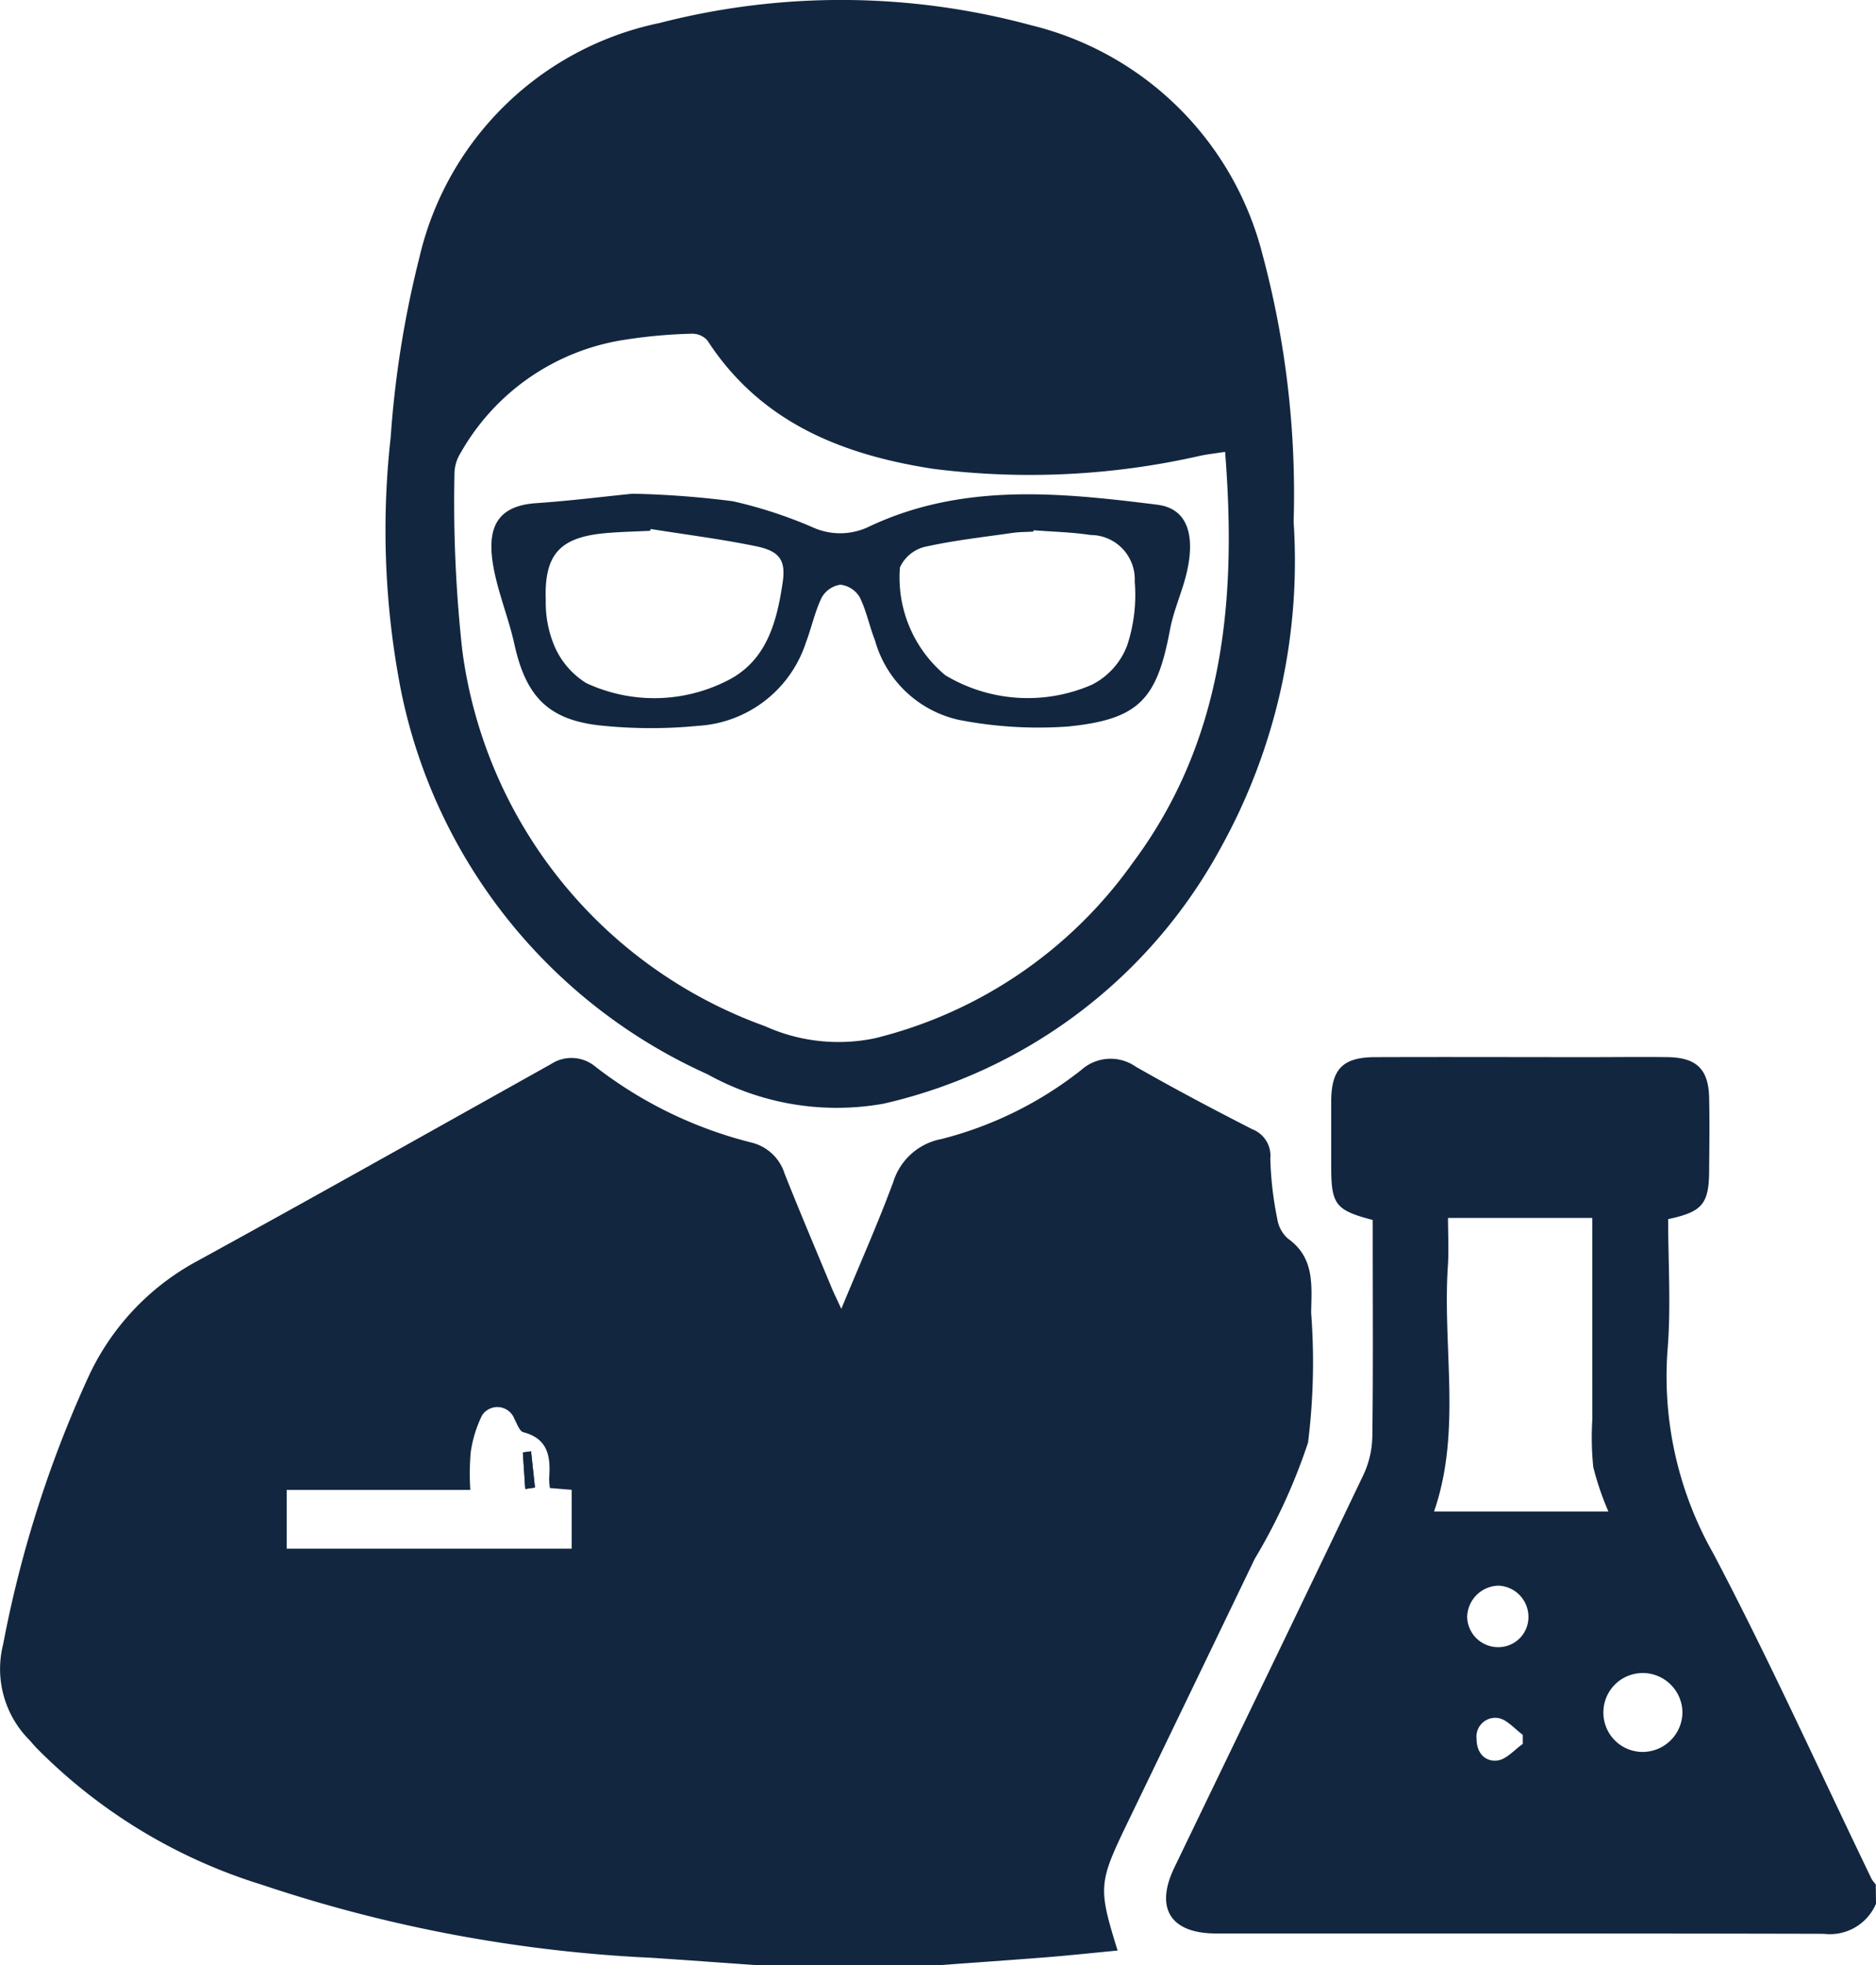 <svg xmlns="http://www.w3.org/2000/svg" width="68.642" height="71.887" viewBox="0 0 68.642 71.887">
  <g id="pYIQTp.tif" transform="translate(2375.471 273.445)">
    <g id="Grupo_88765" data-name="Grupo 88765" transform="translate(-2375.471 -273.445)">
      <path id="Trazado_141760" data-name="Trazado 141760" d="M-2347.8,35c-1.28-.09-2.559-.185-3.839-.269a52.479,52.479,0,0,1-14.277-2.681,19.755,19.755,0,0,1-8.238-5.013c-.079-.086-.156-.174-.232-.263a3.681,3.681,0,0,1-.97-3.51,42.449,42.449,0,0,1,3.147-9.843,9.178,9.178,0,0,1,3.8-4.092c4.382-2.4,8.739-4.854,13.1-7.291a1.364,1.364,0,0,1,1.63.1,15.422,15.422,0,0,0,5.692,2.768,1.691,1.691,0,0,1,1.222,1.134c.56,1.41,1.153,2.807,1.735,4.209.085.205.186.4.342.743.675-1.633,1.337-3.116,1.9-4.637a2.289,2.289,0,0,1,1.77-1.576,13.7,13.7,0,0,0,5.114-2.528,1.607,1.607,0,0,1,1.994-.115c1.4.8,2.825,1.553,4.26,2.286a1.038,1.038,0,0,1,.659,1.075,12.659,12.659,0,0,0,.255,2.205,1.2,1.2,0,0,0,.394.724c.98.7.862,1.706.845,2.706a23.774,23.774,0,0,1-.113,4.751,21.343,21.343,0,0,1-1.949,4.251q-2.325,4.829-4.656,9.654c-1.065,2.207-1.08,2.369-.363,4.678-.894.085-1.77.18-2.648.25-1.279.1-2.559.189-3.838.283Zm-7.551-17.453a2.714,2.714,0,0,1-.028-.35c.058-.771-.017-1.449-.943-1.692-.143-.038-.233-.312-.328-.488a.666.666,0,0,0-1.184-.126,4.5,4.5,0,0,0-.414,1.349,9.171,9.171,0,0,0-.014,1.374h-6.719v2.152h10.427V17.612Z" transform="translate(2375.471 36.887)" fill="#12263f"/>
      <path id="Trazado_141761" data-name="Trazado 141761" d="M-2046.041,32.524a1.833,1.833,0,0,1-1.911,1.1c-7.41-.019-14.821-.009-22.231-.012-1.668,0-2.25-.917-1.531-2.411,2.311-4.794,4.633-9.583,6.927-14.385a3.451,3.451,0,0,0,.317-1.4c.031-2.384.014-4.769.014-7.154V7.511c-1.361-.356-1.518-.563-1.519-1.953,0-.795,0-1.59,0-2.385.006-1.181.42-1.613,1.6-1.618,2.618-.01,5.236,0,7.854,0,.958,0,1.917-.014,2.875,0,1.051.02,1.481.452,1.5,1.5.019.865.007,1.73,0,2.595,0,1.272-.234,1.56-1.5,1.83,0,1.595.109,3.213-.024,4.811a13.122,13.122,0,0,0,1.676,7.42c2.055,3.9,3.871,7.927,5.789,11.9a1.309,1.309,0,0,0,.156.206Zm-10.381-25.087h-5.279c0,.6.033,1.181-.005,1.756-.2,3,.51,6.05-.506,8.983h6.38a10.326,10.326,0,0,1-.554-1.627,10.732,10.732,0,0,1-.034-1.749C-2056.423,12.371-2056.422,9.941-2056.422,7.437Zm1.88,16.648a1.438,1.438,0,0,0-1.472,1.376,1.438,1.438,0,0,0,1.41,1.51,1.461,1.461,0,0,0,1.481-1.446A1.457,1.457,0,0,0-2054.542,24.084Zm-4.216-2.052a1.144,1.144,0,0,0-1.088-1.145A1.172,1.172,0,0,0-2061,22.044a1.132,1.132,0,0,0,1.135,1.094A1.1,1.1,0,0,0-2058.758,22.032Zm-.207,4.645q0-.167,0-.334c-.3-.216-.583-.568-.909-.614a.688.688,0,0,0-.781.772c0,.507.316.843.773.78C-2059.554,27.235-2059.269,26.889-2058.965,26.678Z" transform="translate(2114.683 37.117)" fill="#12263f"/>
      <path id="Trazado_141762" data-name="Trazado 141762" d="M-2241.824-254.355a21.636,21.636,0,0,1-2.656,11.905,18.792,18.792,0,0,1-12.344,9.378,9.719,9.719,0,0,1-6.445-1.075,19.663,19.663,0,0,1-11.214-14.028,30.569,30.569,0,0,1-.378-9.286,37.269,37.269,0,0,1,1.046-6.55,11.394,11.394,0,0,1,8.794-8.593,26.594,26.594,0,0,1,13.586.081,11.56,11.56,0,0,1,8.464,8.357A33.749,33.749,0,0,1-2241.824-254.355Zm-2.507-2.56c-.329.05-.6.081-.875.135a28.1,28.1,0,0,1-9.815.484c-3.336-.516-6.31-1.7-8.252-4.694a.738.738,0,0,0-.566-.247,18.442,18.442,0,0,0-2.367.207,8.342,8.342,0,0,0-6.095,4.149,1.459,1.459,0,0,0-.226.715,49.551,49.551,0,0,0,.283,6.495,16.958,16.958,0,0,0,11.077,13.764,6.52,6.52,0,0,0,4.043.438,16.373,16.373,0,0,0,9.412-6.411C-2244.375-246.352-2243.9-251.49-2244.331-256.915Z" transform="translate(2289.157 273.445)" fill="#12263f"/>
      <path id="Trazado_141763" data-name="Trazado 141763" d="M-2239.332,105.5l.356-.053q-.071-.662-.142-1.324l-.3.041Z" transform="translate(2258.551 -51.032)" fill="#12263f"/>
      <path id="Trazado_141764" data-name="Trazado 141764" d="M-2239.332,105.5l-.09-1.336.3-.041q.071.662.142,1.324Z" transform="translate(2258.551 -51.032)" fill="#12263f"/>
      <path id="Trazado_141765" data-name="Trazado 141765" d="M-2242.411-144.99a34.249,34.249,0,0,1,3.674.275,16.5,16.5,0,0,1,2.91.949,2.424,2.424,0,0,0,2.029,0c3.422-1.635,7.006-1.271,10.588-.822,1.293.162,1.347,1.428,1.055,2.58-.169.669-.461,1.31-.587,1.985-.477,2.545-1.119,3.285-3.726,3.548a15.146,15.146,0,0,1-4.019-.246,4.112,4.112,0,0,1-3.052-2.909c-.206-.52-.312-1.084-.561-1.58a.948.948,0,0,0-.705-.452.945.945,0,0,0-.684.473c-.251.521-.37,1.1-.578,1.648A4.422,4.422,0,0,1-2240-136.5a17.743,17.743,0,0,1-3.623-.016c-1.895-.214-2.694-1.086-3.109-2.97-.193-.877-.534-1.722-.722-2.6-.319-1.487-.059-2.454,1.523-2.559C-2244.671-144.731-2243.421-144.89-2242.411-144.99Zm.664,1.29-.018.066c-.535.027-1.071.038-1.6.083-1.7.145-2.281.769-2.219,2.471a4.076,4.076,0,0,0,.305,1.632,2.963,2.963,0,0,0,1.175,1.384,5.887,5.887,0,0,0,5.071-.043c1.51-.705,1.9-2.153,2.117-3.635.121-.82-.111-1.148-.975-1.327C-2239.169-143.332-2240.463-143.495-2241.748-143.7Zm14.01.047,0,.048c-.256.015-.515.012-.768.048-1.081.156-2.171.276-3.234.516a1.362,1.362,0,0,0-.886.747,4.654,4.654,0,0,0,1.66,3.944,5.865,5.865,0,0,0,5.37.344,2.666,2.666,0,0,0,1.287-1.441,5.883,5.883,0,0,0,.274-2.326,1.622,1.622,0,0,0-1.613-1.707C-2226.339-143.585-2227.042-143.6-2227.738-143.653Z" transform="translate(2265.553 163.051)" fill="#12263f"/>
    </g>
  </g>
</svg>
